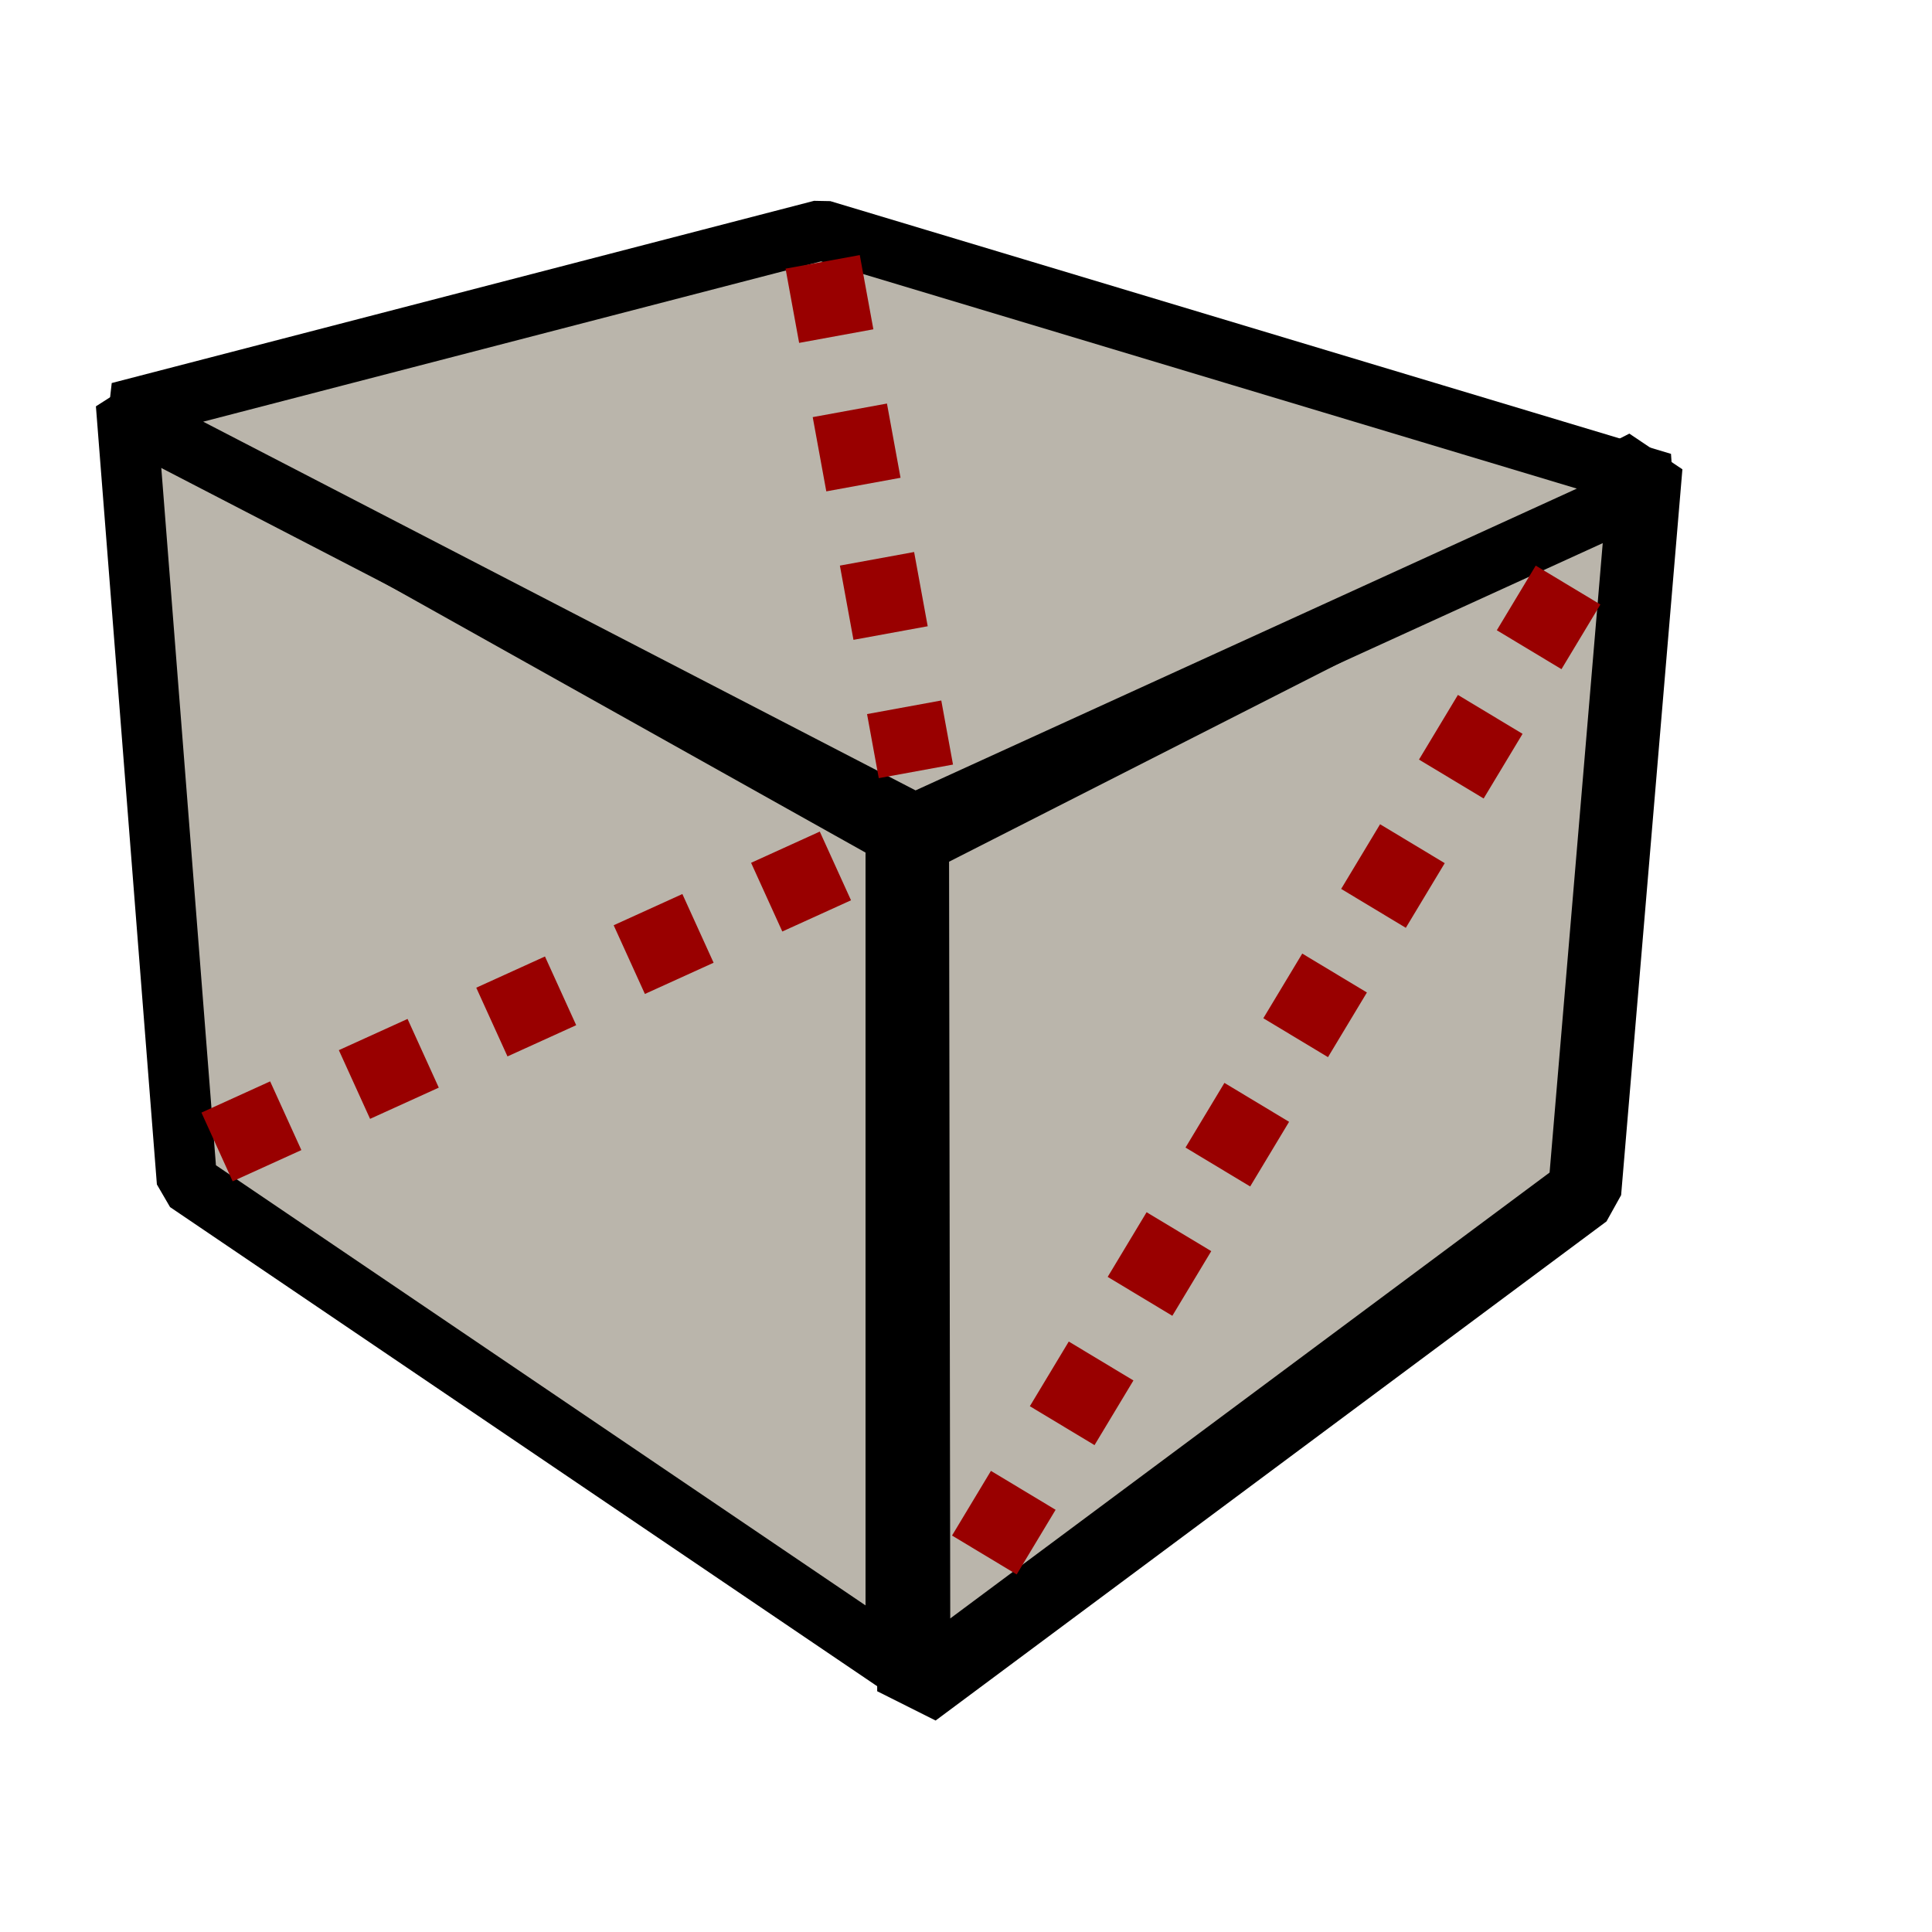 <?xml version="1.0"?>
<svg xmlns:sodipodi="http://sodipodi.sourceforge.net/DTD/sodipodi-0.dtd" xmlns:inkscape="http://www.inkscape.org/namespaces/inkscape" width="24pt" height="24pt" id="svg4313" sodipodi:version="0.32" inkscape:version="0.40pre3" sodipodi:docbase="/lethe/arsgratia/k3d-icons/scalable_unfixed" sodipodi:docname="TriangulateFaces.svg" preserveAspectRatio="xMidYMid meet" zoomAndPan="magnify" version="1.0" contentScriptType="text/ecmascript" contentStyleType="text/css">
  <defs id="defs3"></defs>
  <sodipodi:namedview id="base" pagecolor="#ffffff" bordercolor="#666666" borderopacity="1.0" inkscape:pageopacity="0.0" inkscape:pageshadow="2" inkscape:zoom="13.893067" inkscape:cx="13.551380" inkscape:cy="11.684450" inkscape:current-layer="layer1" inkscape:window-width="640" inkscape:window-height="530" inkscape:window-x="5" inkscape:window-y="47"></sodipodi:namedview>
  <g inkscape:label="Layer 1" inkscape:groupmode="layer" id="layer1">
    <g id="g4369" transform="translate(-0.359,4.123629e-2)">
      <g id="g4361" transform="translate(90.607,-198.143)">
        <path style="fill:#bab5ab;stroke:#000000;stroke-linecap:square;stroke-linejoin:bevel;stroke-dashoffset:0" d="M 44.738,32.591 L 57.487,39.728 L 57.487,53.433 L 45.748,45.479 L 44.738,32.591 z " id="path4362" sodipodi:nodetypes="ccccc" transform="translate(-132.899,172.202)"></path>
        <path style="fill:#bab5ab;stroke:#000000;stroke-width:1.212;stroke-linecap:square;stroke-linejoin:bevel;stroke-dashoffset:0" d="M 57.764,39.801 L 69.913,33.622 L 68.898,45.644 L 57.786,53.911 L 57.764,39.801 z " id="path4365" sodipodi:nodetypes="ccccc" transform="translate(-132.899,172.202)"></path>
        <path style="fill:#bab5ab;stroke:#000000;stroke-linecap:square;stroke-linejoin:bevel;stroke-dashoffset:0" d="M -76.639,201.912 L -62.715,206.098 L -75.097,211.749 L -88.272,204.93 L -76.639,201.912 z " id="path4366" sodipodi:nodetypes="ccccc"></path>
      </g>
      <path style="fill:none;fill-opacity:0.75;fill-rule:evenodd;stroke:#990000;stroke-width:1.25;stroke-linecap:butt;stroke-linejoin:bevel;stroke-miterlimit:4;stroke-dasharray:1.25 1.25 ;stroke-dashoffset:0;stroke-opacity:1" d="M 3.954,18.956 L 14.564,14.134 M 26.331,9.649 L 16.493,25.997 M 13.985,4.296 L 15.529,12.735" id="path4368" sodipodi:nodetypes="cccccc"></path>
    </g>
  </g>
</svg>
